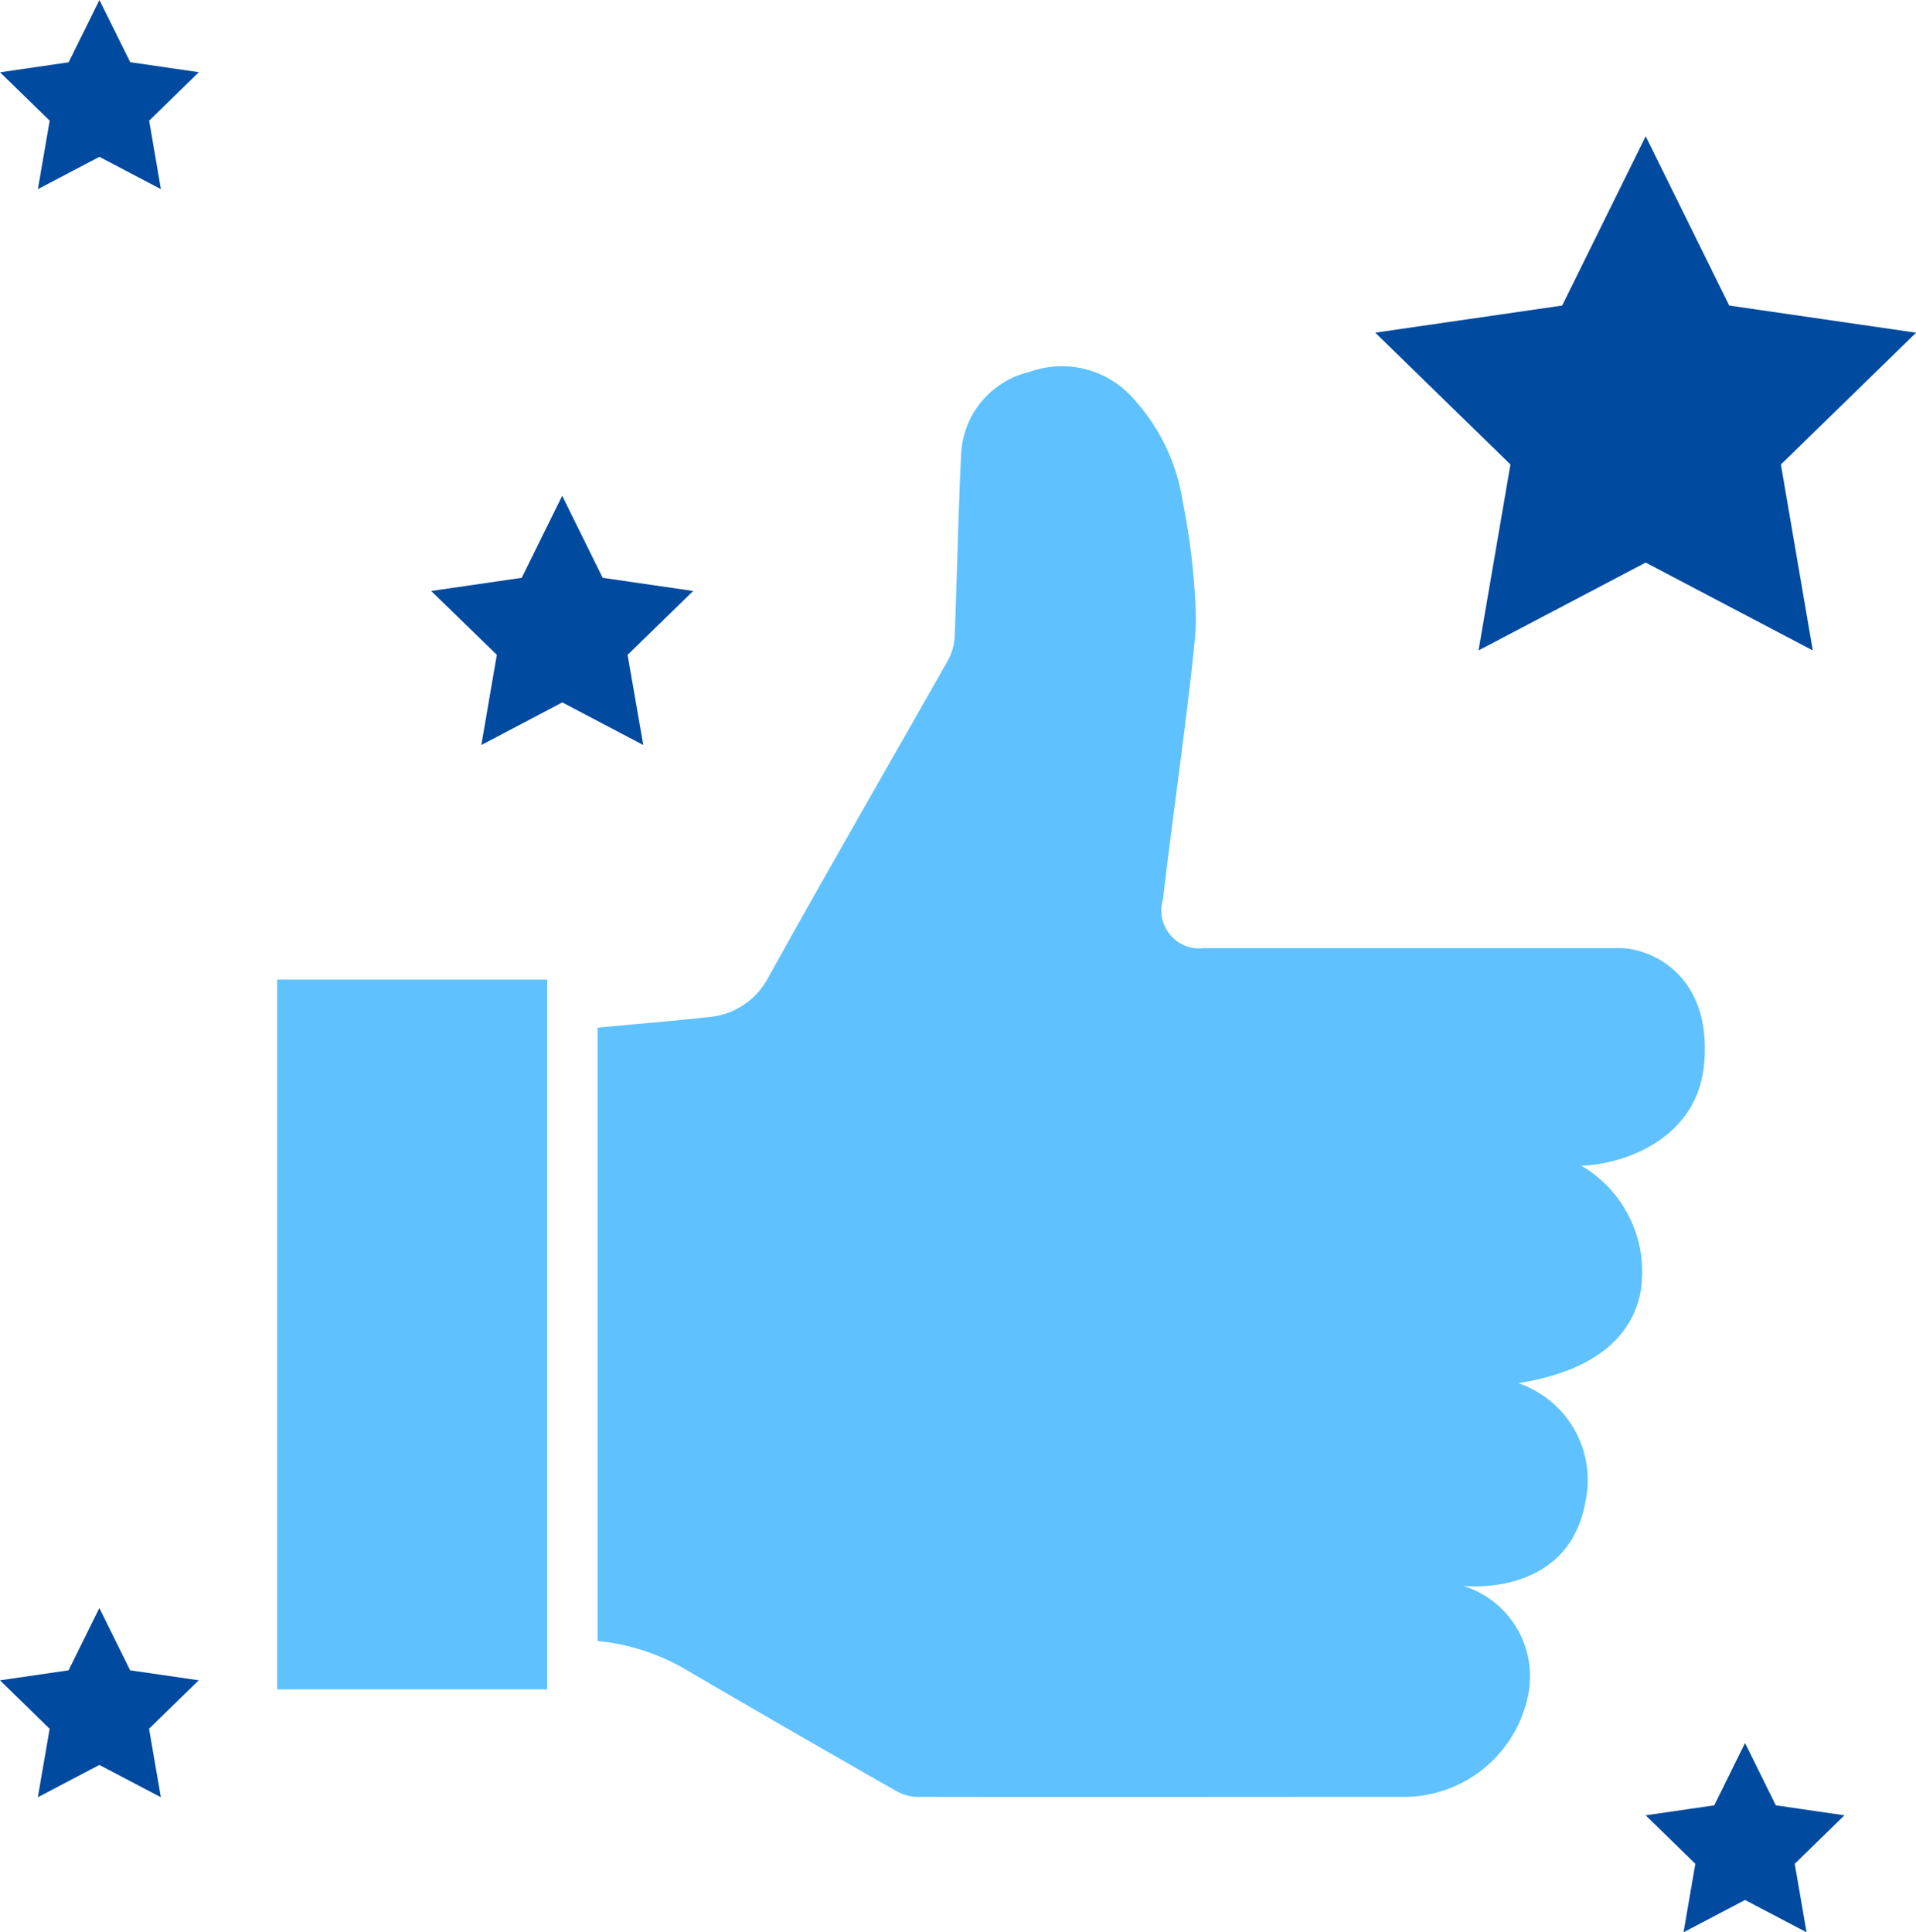 <svg xmlns="http://www.w3.org/2000/svg" width="52.552" height="53" viewBox="0 0 52.552 53">
  <g id="Opportunity" transform="translate(-367 -1304)">
    <path id="Path_395" data-name="Path 395" d="M631.245,597.073c1.087-.023,3.18-.682,3.371-2.791.223-2.456-1.482-3.175-2.3-3.175H620.9l-.153.008a1.042,1.042,0,0,1-1.018-1.066,1.021,1.021,0,0,1,.048-.289c.168-1.6.9-6.708.9-7.663a18.354,18.354,0,0,0-.359-3.218,5.385,5.385,0,0,0-1.316-2.8,2.61,2.61,0,0,0-2.885-.779,2.434,2.434,0,0,0-1.882,2.292c-.08,1.648-.109,3.3-.175,4.946a1.5,1.5,0,0,1-.171.649c-1.649,2.917-3.33,5.817-4.953,8.747A2.045,2.045,0,0,1,607.295,593c-.774.09-2.233.21-3.03.289v16.823a5.924,5.924,0,0,1,2.491.825q2.837,1.659,5.693,3.285a1.232,1.232,0,0,0,.576.166c4.658.008,8.619,0,13.277,0a3.483,3.483,0,0,0,3.458-2.661,2.6,2.6,0,0,0-1.752-3.128s2.876.343,3.35-2.3a2.807,2.807,0,0,0-1.837-3.259c.888-.148,2.907-.574,3.334-2.412A3.371,3.371,0,0,0,631.245,597.073Z" transform="translate(-220.875 738.9)" fill="#5fc2ff" fill-rule="evenodd"/>
    <rect id="Rectangle_126" data-name="Rectangle 126" width="7.406" height="19.469" transform="translate(374.601 1330.87)" fill="#5fc2ff"/>
    <path id="Path_396" data-name="Path 396" d="M639.966,579.526l4.584-2.41,4.584,2.41-.875-5.1,3.708-3.615-5.125-.745-2.291-4.643-2.291,4.643-5.127.744,3.708,3.615Z" transform="translate(-232.413 742.315)" fill="#004a9f" fill-rule="evenodd"/>
    <path id="Path_397" data-name="Path 397" d="M602.619,584.984l1.8-1.752-2.483-.361-1.11-2.25-1.11,2.25-2.483.361,1.8,1.752-.425,2.473,2.221-1.168,2.221,1.168Z" transform="translate(-218.406 736.978)" fill="#004a9f" fill-rule="evenodd"/>
    <path id="Path_398" data-name="Path 398" d="M581.737,559.665l-.844,1.709-1.882.274,1.362,1.327-.324,1.878,1.687-.886,1.687.886-.322-1.878,1.363-1.33-1.882-.274Z" transform="translate(-212.01 744.335)" fill="#004a9f" fill-rule="evenodd"/>
    <path id="Path_399" data-name="Path 399" d="M652.134,635.046l-.844-1.709-.844,1.709-1.882.274,1.363,1.33-.324,1.878,1.687-.886,1.687.886-.324-1.878,1.363-1.33Z" transform="translate(-236.427 718.473)" fill="#004a9f" fill-rule="evenodd"/>
    <path id="Path_400" data-name="Path 400" d="M582.579,629.341l-.844-1.709-.844,1.709-1.882.274,1.363,1.33-.324,1.877,1.687-.886,1.687.886-.324-1.878,1.363-1.33Z" transform="translate(-212.01 720.475)" fill="#004a9f" fill-rule="evenodd"/>
  </g>
</svg>
